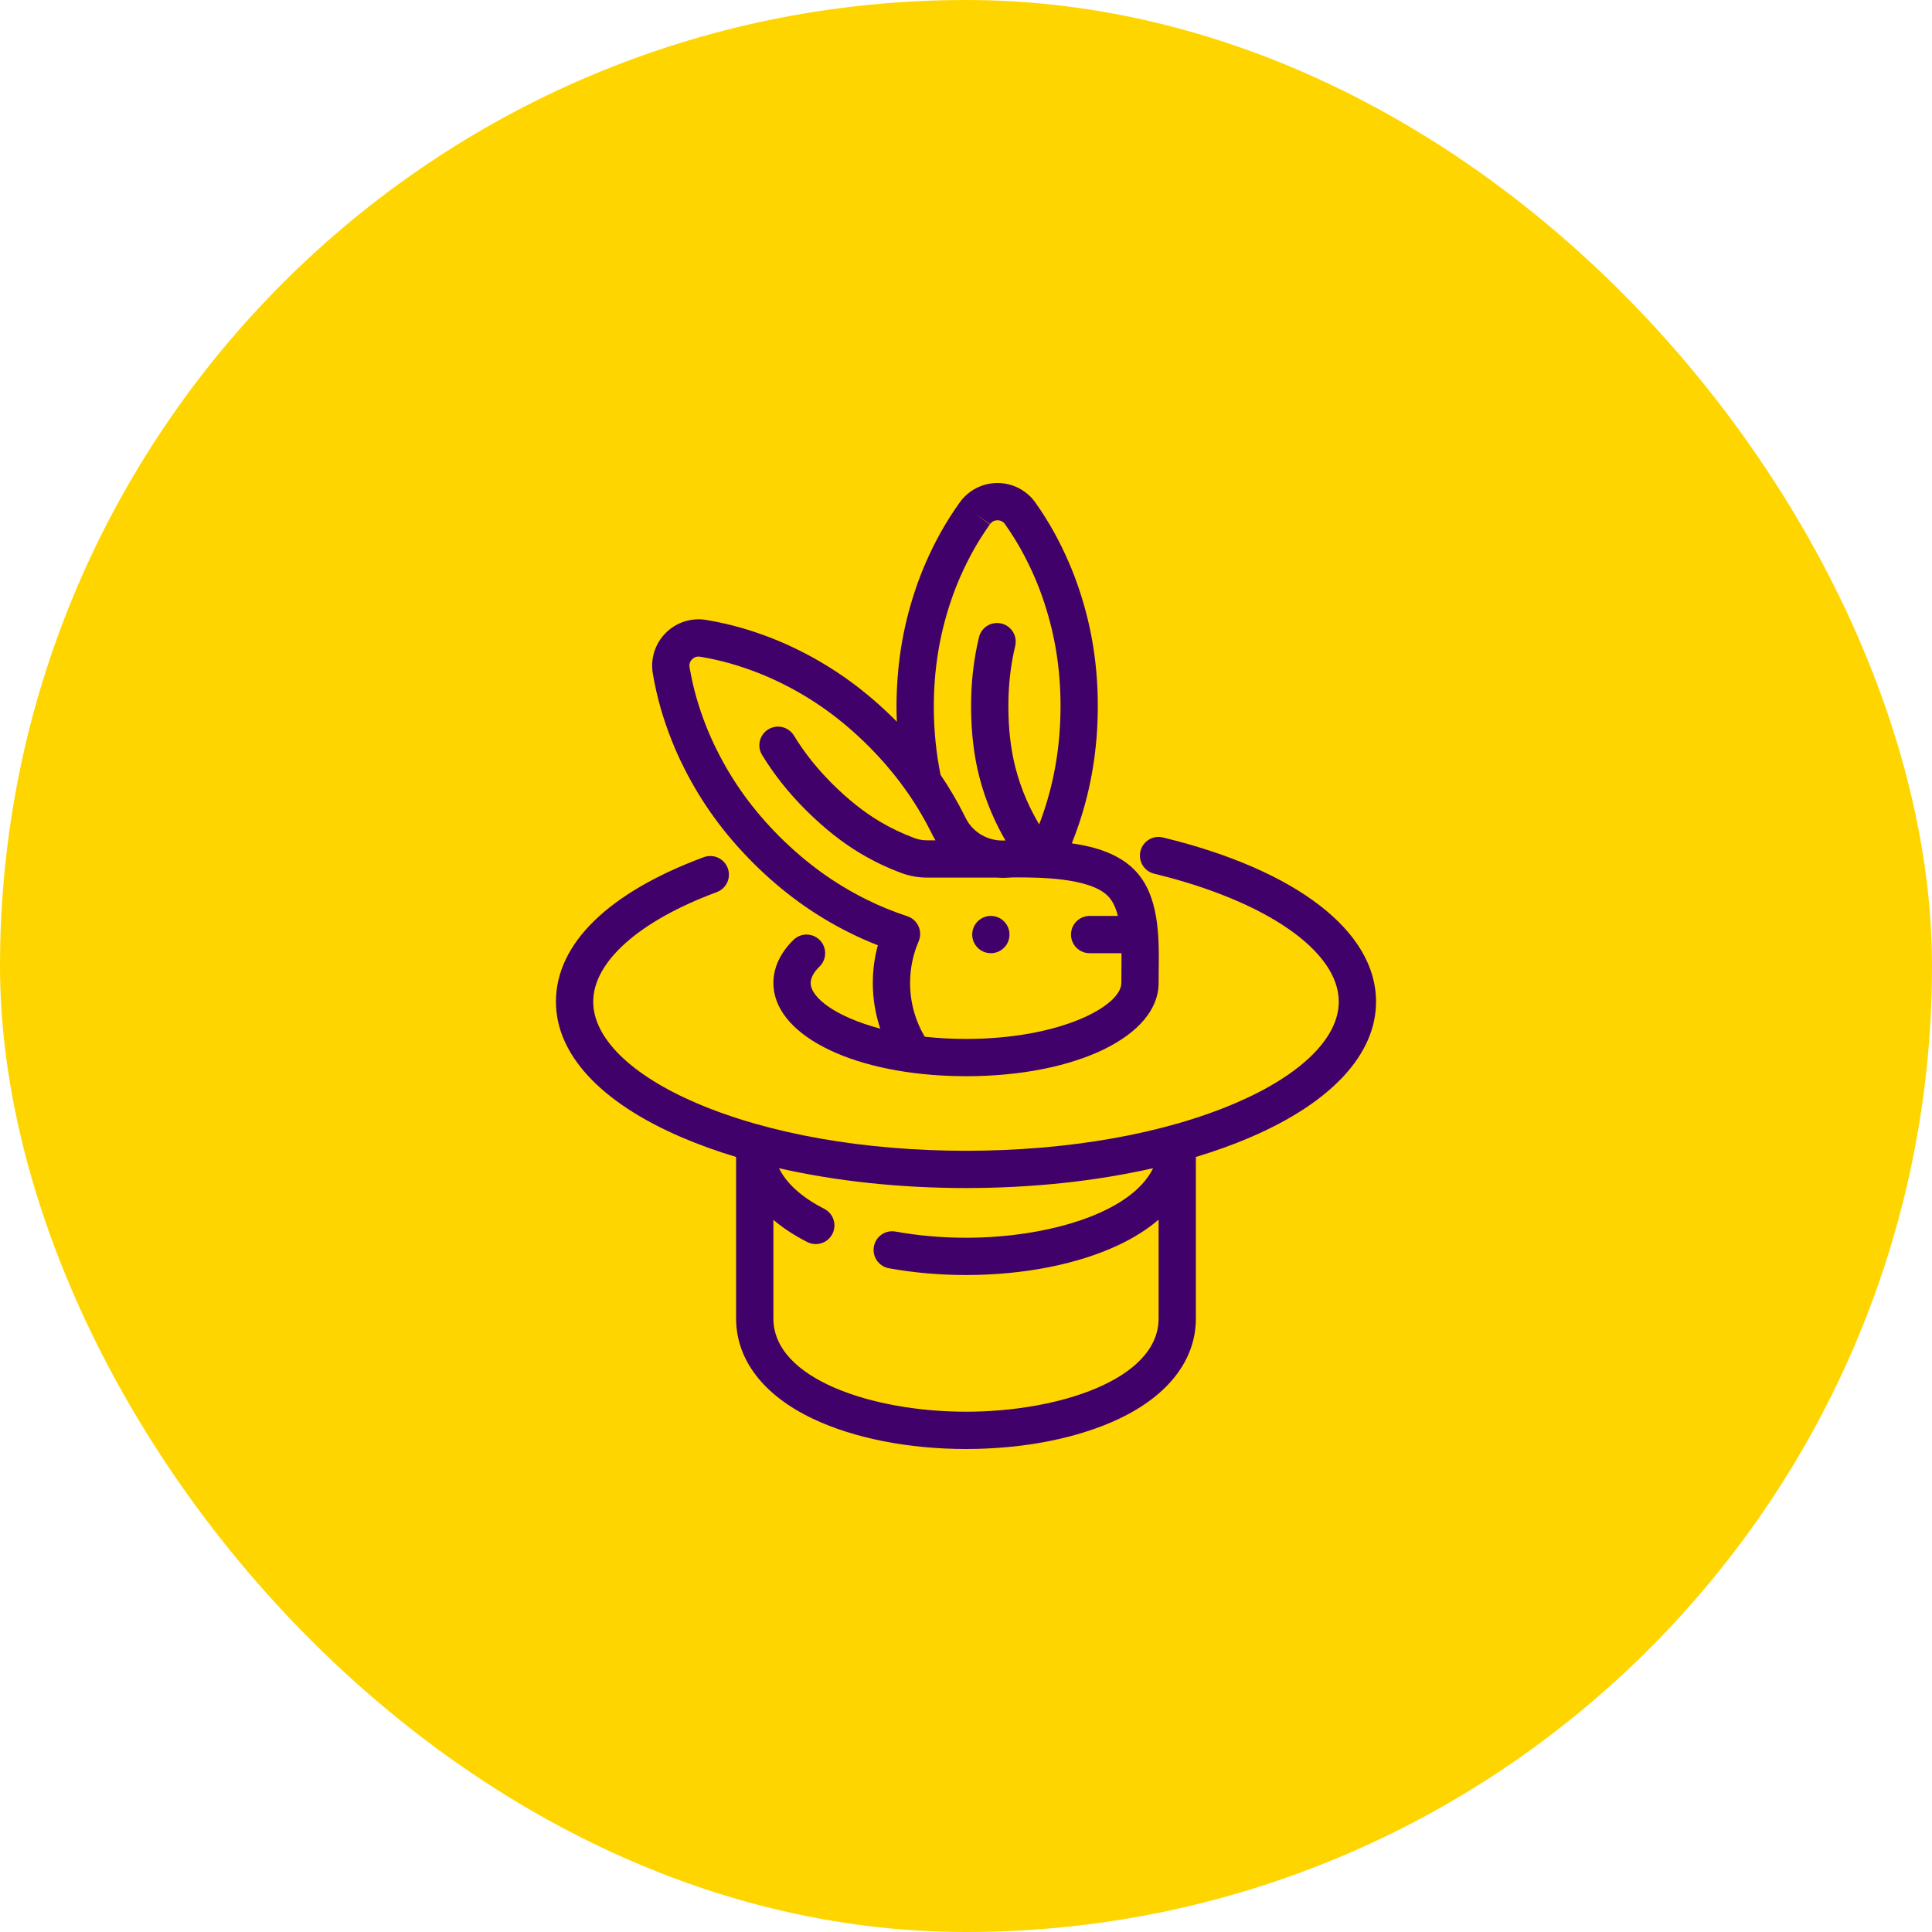<svg width="120" height="120" viewBox="0 0 120 120" fill="none" xmlns="http://www.w3.org/2000/svg">
<rect width="120" height="120" rx="60" fill="#FFD500"/>
<g clip-path="url(#clip0_217_3416)">
<path d="M40.55 41.85L40.553 41.871C40.679 42.599 40.841 43.309 41.035 43.985C41.411 45.285 41.9 46.531 42.484 47.686C43.581 49.874 44.993 51.815 46.804 53.622C48.62 55.427 50.561 56.832 52.733 57.915C53.309 58.205 53.909 58.472 54.525 58.712C54.317 59.472 54.212 60.257 54.212 61.057C54.212 62.032 54.37 62.985 54.676 63.891C51.944 63.17 50.353 61.978 50.353 61.057C50.353 60.736 50.538 60.39 50.905 60.031C51.361 59.583 51.369 58.85 50.921 58.394C50.473 57.937 49.74 57.931 49.284 58.378C48.468 59.178 48.037 60.104 48.037 61.057C48.037 64.203 52.713 66.61 59.059 66.828C59.105 66.83 59.152 66.831 59.199 66.833C59.464 66.841 59.73 66.846 60 66.846C66.82 66.846 71.963 64.357 71.963 61.057C71.963 60.814 71.966 60.563 71.969 60.308C71.993 58.205 72.023 55.589 70.444 54.009C69.504 53.069 68.126 52.605 66.571 52.381C66.732 51.981 66.881 51.58 67.015 51.179C67.79 48.874 68.173 46.51 68.187 43.949C68.195 41.396 67.826 39.028 67.062 36.713C66.66 35.482 66.128 34.258 65.476 33.071C65.139 32.461 64.753 31.846 64.333 31.25L64.311 31.218C63.775 30.458 62.898 30.003 61.965 30C61.962 30 61.96 30 61.957 30C61.028 30 60.152 30.45 59.621 31.194L59.599 31.224C59.173 31.822 58.783 32.434 58.441 33.046C57.786 34.223 57.248 35.444 56.842 36.668C56.067 38.98 55.688 41.346 55.684 43.902C55.685 44.212 55.693 44.521 55.705 44.828C55.671 44.794 55.637 44.759 55.603 44.724C53.797 42.915 51.859 41.506 49.681 40.418C48.526 39.835 47.284 39.351 45.986 38.98C45.316 38.789 44.608 38.631 43.888 38.51L43.862 38.505C42.945 38.353 42.005 38.654 41.347 39.315C40.689 39.975 40.39 40.917 40.547 41.834C40.547 41.836 40.549 41.849 40.55 41.85ZM58 43.902C58.003 41.602 58.343 39.477 59.039 37.4C59.4 36.309 59.88 35.223 60.464 34.174C60.763 33.638 61.107 33.098 61.484 32.568L60.542 31.896L61.497 32.55C61.643 32.346 61.847 32.315 61.957 32.315C61.958 32.315 61.958 32.315 61.959 32.315C62.068 32.316 62.274 32.347 62.413 32.544L62.435 32.575C62.811 33.11 63.153 33.653 63.448 34.188C64.029 35.246 64.504 36.337 64.862 37.435C65.548 39.514 65.879 41.642 65.872 43.94C65.86 46.247 65.516 48.374 64.819 50.445C64.735 50.698 64.642 50.951 64.546 51.203C64.027 50.339 63.441 49.136 63.064 47.653C62.78 46.534 62.638 45.311 62.631 43.917C62.627 42.579 62.766 41.339 63.056 40.123C63.204 39.502 62.821 38.877 62.199 38.728C61.576 38.58 60.952 38.964 60.804 39.586C60.471 40.981 60.311 42.4 60.315 43.927C60.324 45.514 60.489 46.919 60.82 48.222C61.233 49.847 61.862 51.192 62.451 52.203C61.402 52.27 60.433 51.723 59.979 50.807L59.91 50.668C59.466 49.782 58.97 48.937 58.418 48.123C58.144 46.771 58.002 45.352 58 43.902ZM42.987 40.949C43.065 40.871 43.231 40.748 43.48 40.789C43.485 40.79 43.493 40.791 43.499 40.792C44.141 40.9 44.765 41.04 45.351 41.206C46.507 41.537 47.613 41.968 48.642 42.487C50.596 43.464 52.337 44.731 53.962 46.358C55.591 47.997 56.859 49.746 57.842 51.71L57.905 51.837C57.966 51.96 58.033 52.078 58.103 52.194H57.571C57.503 52.194 57.434 52.191 57.366 52.184C57.171 52.166 56.984 52.124 56.811 52.06C56.052 51.78 55.32 51.43 54.636 51.021C53.645 50.429 52.681 49.662 51.691 48.679C50.743 47.732 49.965 46.753 49.311 45.686C48.978 45.14 48.265 44.969 47.72 45.302C47.174 45.636 47.002 46.349 47.336 46.894C48.086 48.12 48.976 49.24 50.057 50.32C51.184 51.439 52.293 52.319 53.448 53.009C54.255 53.491 55.116 53.902 56.009 54.232C56.372 54.366 56.757 54.453 57.152 54.49C57.291 54.503 57.432 54.509 57.571 54.509H61.879C62.125 54.529 62.376 54.531 62.628 54.513C62.78 54.502 62.935 54.497 63.088 54.497C64.455 54.497 67.657 54.497 68.807 55.646C69.111 55.95 69.306 56.383 69.434 56.89H67.68C67.04 56.89 66.522 57.408 66.522 58.047C66.522 58.687 67.04 59.205 67.68 59.205H69.659C69.662 59.566 69.658 59.928 69.654 60.281C69.651 60.546 69.648 60.805 69.648 61.057C69.648 62.473 65.889 64.53 60 64.53C59.795 64.53 59.59 64.527 59.386 64.522C59.343 64.521 59.301 64.519 59.258 64.518C59.089 64.513 58.92 64.506 58.753 64.498C58.719 64.496 58.686 64.494 58.652 64.492C58.459 64.481 58.267 64.469 58.076 64.453C58.072 64.453 58.068 64.453 58.065 64.452C57.855 64.435 57.646 64.415 57.439 64.393C56.841 63.384 56.527 62.241 56.527 61.057C56.527 60.159 56.706 59.287 57.059 58.468C57.187 58.169 57.184 57.83 57.051 57.534C56.917 57.237 56.665 57.011 56.356 56.91C55.456 56.614 54.587 56.257 53.771 55.846C51.819 54.872 50.074 53.608 48.438 51.982C46.808 50.355 45.538 48.61 44.552 46.644C44.03 45.614 43.595 44.503 43.26 43.343C43.089 42.75 42.946 42.122 42.835 41.477C42.834 41.474 42.832 41.462 42.832 41.459L42.829 41.443C42.786 41.194 42.91 41.027 42.987 40.949Z" fill="#40016A"/>
<path d="M61.543 59.205C62.183 59.205 62.701 58.687 62.701 58.047C62.701 57.408 62.183 56.89 61.543 56.89C60.904 56.89 60.386 57.408 60.386 58.047C60.386 58.687 60.904 59.205 61.543 59.205Z" fill="#40016A"/>
<path d="M72.233 52.017C71.611 51.865 70.986 52.247 70.835 52.869C70.684 53.49 71.066 54.116 71.687 54.267C78.653 55.957 83.154 59.077 83.154 62.215C83.154 64.473 80.814 66.77 76.735 68.519C72.284 70.426 66.34 71.477 60 71.477C53.659 71.477 47.716 70.426 43.265 68.519C39.185 66.77 36.846 64.473 36.846 62.215C36.846 59.734 39.714 57.191 44.518 55.412C45.118 55.191 45.424 54.525 45.202 53.925C44.98 53.325 44.314 53.019 43.714 53.241C37.792 55.433 34.53 58.62 34.53 62.215C34.53 65.49 37.308 68.485 42.353 70.647C43.404 71.097 44.531 71.503 45.721 71.861V81.896C45.721 84.455 47.418 86.668 50.499 88.126C53.053 89.334 56.427 90 60 90C63.572 90 66.946 89.334 69.5 88.126C72.581 86.668 74.278 84.455 74.278 81.896V71.861C75.468 71.503 76.596 71.097 77.647 70.647C82.691 68.485 85.469 65.491 85.469 62.215C85.469 57.84 80.521 54.028 72.233 52.017ZM60 87.684C54.2 87.684 48.037 85.656 48.037 81.896V75.766C48.63 76.272 49.334 76.734 50.145 77.147C50.314 77.232 50.493 77.273 50.67 77.273C51.091 77.273 51.498 77.042 51.702 76.64C51.992 76.07 51.766 75.373 51.196 75.083C50.15 74.551 48.958 73.725 48.384 72.56C51.929 73.365 55.892 73.792 60 73.792C64.11 73.792 68.075 73.364 71.622 72.558C70.254 75.375 64.992 76.879 60 76.879C58.499 76.879 57.027 76.749 55.625 76.495C54.995 76.379 54.393 76.797 54.279 77.426C54.164 78.055 54.581 78.658 55.21 78.773C56.749 79.052 58.36 79.194 59.999 79.194C63.572 79.194 66.946 78.529 69.5 77.32C70.458 76.867 71.282 76.341 71.963 75.754V81.896C71.963 85.656 65.799 87.684 60 87.684Z" fill="#40016A"/>
</g>
<defs>
<clipPath id="clip0_217_3416">
<rect width="60" height="60" fill="white" transform="translate(30 30)"/>
</clipPath>
</defs>
</svg>
